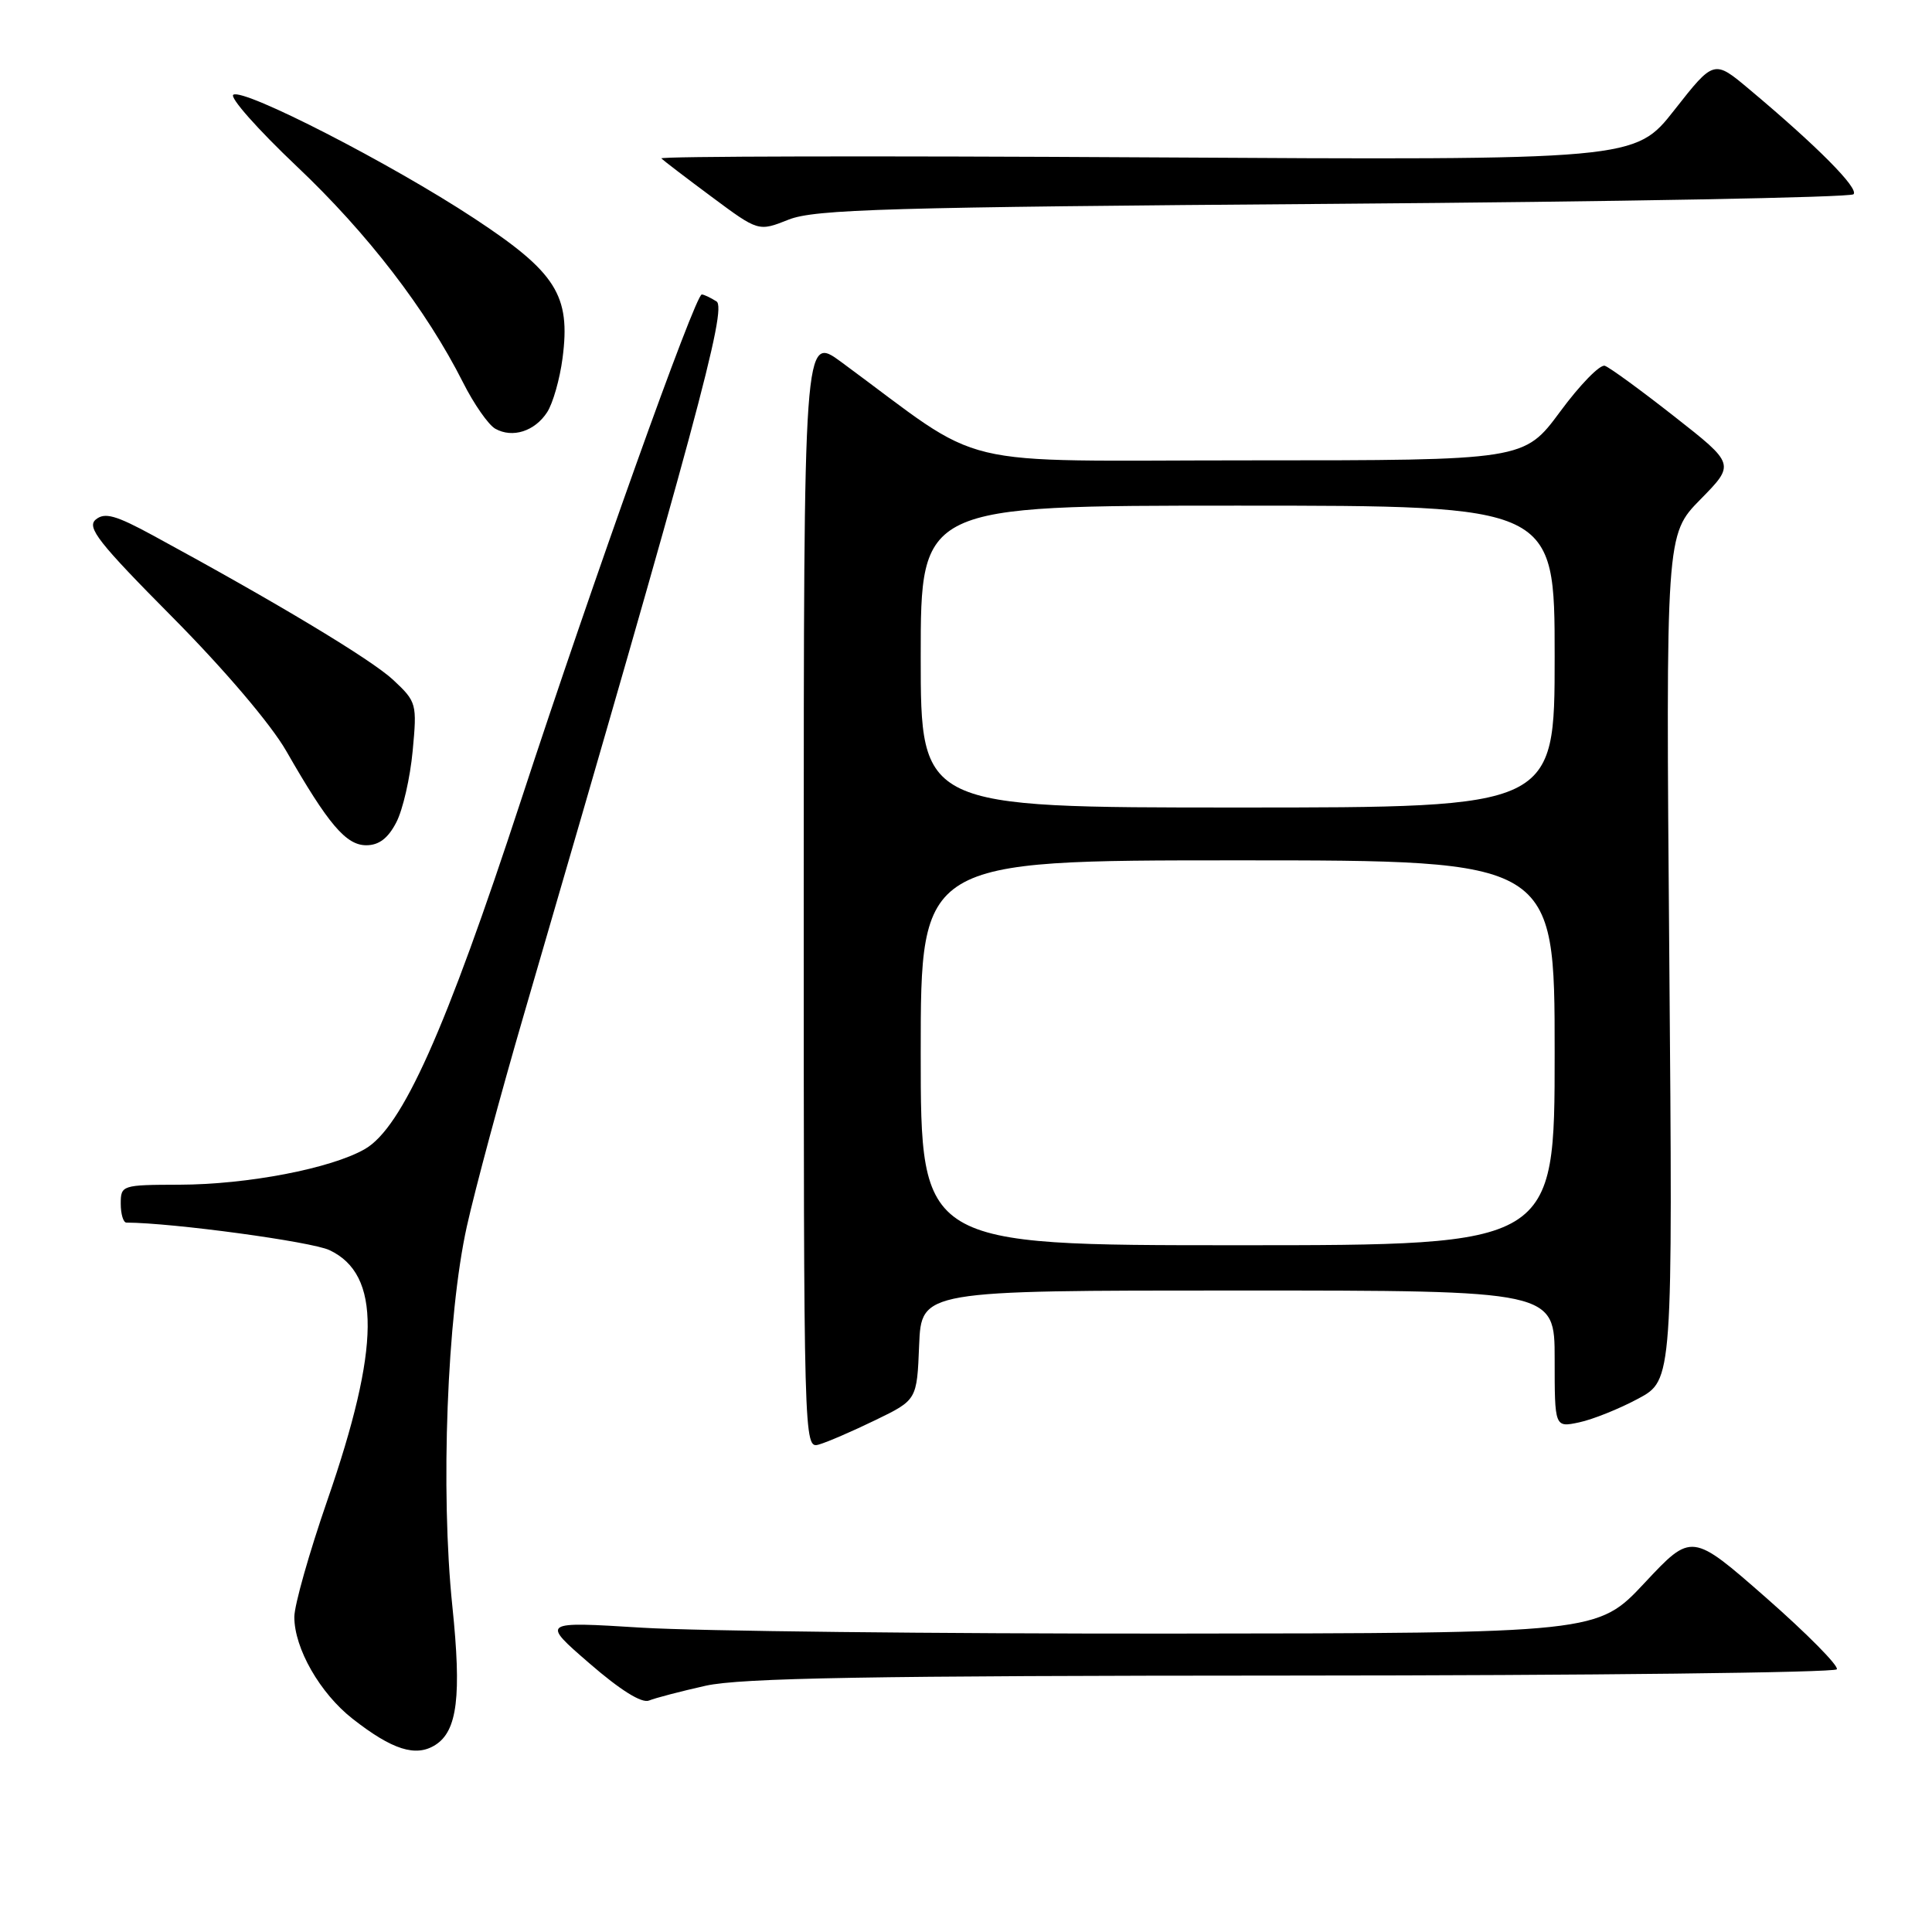 <?xml version="1.0" encoding="UTF-8" standalone="no"?>
<!DOCTYPE svg PUBLIC "-//W3C//DTD SVG 1.1//EN" "http://www.w3.org/Graphics/SVG/1.1/DTD/svg11.dtd" >
<svg xmlns="http://www.w3.org/2000/svg" xmlns:xlink="http://www.w3.org/1999/xlink" version="1.1" viewBox="0 0 256 256">
 <g >
 <path fill="currentColor"
d=" M 57.69 231.21 C 60.61 229.36 61.17 224.71 59.94 212.84 C 58.35 197.56 59.23 174.36 61.86 162.50 C 62.96 157.55 66.35 144.95 69.40 134.50 C 92.21 56.25 96.37 40.85 94.94 39.94 C 94.15 39.44 93.27 39.02 92.99 39.02 C 92.13 38.99 78.55 76.99 69.05 106.00 C 59.02 136.61 53.30 149.39 48.36 152.25 C 43.88 154.83 32.79 156.96 23.75 156.98 C 16.15 157.00 16.00 157.05 16.00 159.50 C 16.00 160.88 16.34 162.00 16.75 162.00 C 22.91 162.03 41.27 164.52 43.66 165.65 C 50.50 168.88 50.41 178.49 43.37 198.81 C 40.97 205.75 39.00 212.70 39.00 214.26 C 39.00 218.42 42.40 224.36 46.71 227.74 C 51.98 231.87 55.10 232.86 57.69 231.21 Z  M 93.50 223.37 C 98.19 222.33 115.20 222.04 171.19 222.02 C 210.62 222.01 243.11 221.63 243.39 221.19 C 243.66 220.74 239.45 216.48 234.03 211.72 C 224.16 203.07 224.16 203.07 217.92 209.74 C 211.68 216.41 211.68 216.41 155.09 216.46 C 123.97 216.48 92.47 216.13 85.10 215.68 C 71.69 214.85 71.69 214.85 78.10 220.40 C 82.19 223.95 85.04 225.73 86.00 225.33 C 86.83 224.99 90.20 224.11 93.50 223.37 Z  M 116.00 188.17 C 121.50 185.50 121.50 185.50 121.79 178.25 C 122.09 171.00 122.09 171.00 164.04 171.00 C 206.00 171.00 206.00 171.00 206.00 180.08 C 206.00 189.16 206.00 189.16 209.25 188.47 C 211.04 188.09 214.56 186.68 217.07 185.33 C 221.65 182.87 221.65 182.87 221.19 126.86 C 220.73 70.84 220.73 70.84 225.32 66.17 C 229.91 61.50 229.91 61.50 221.85 55.18 C 217.42 51.70 213.28 48.68 212.65 48.47 C 212.02 48.25 209.35 50.98 206.73 54.54 C 201.95 61.00 201.95 61.00 165.59 61.00 C 125.11 61.00 131.17 62.46 111.50 47.99 C 106.50 44.31 106.50 44.31 106.50 118.14 C 106.50 191.50 106.51 191.97 108.50 191.41 C 109.60 191.10 112.97 189.64 116.00 188.17 Z  M 52.51 108.97 C 53.38 107.31 54.35 103.05 54.68 99.51 C 55.27 93.23 55.20 92.99 52.10 90.09 C 49.22 87.40 36.74 79.89 20.33 70.98 C 15.33 68.26 13.88 67.86 12.69 68.84 C 11.45 69.87 13.06 71.91 22.86 81.79 C 29.74 88.73 35.90 95.97 37.93 99.51 C 43.50 109.23 45.85 112.00 48.53 112.00 C 50.21 112.00 51.42 111.08 52.51 108.97 Z  M 72.50 54.62 C 73.26 53.45 74.18 50.23 74.54 47.46 C 75.63 39.13 73.71 36.09 62.81 28.92 C 51.82 21.68 32.33 11.68 30.92 12.55 C 30.38 12.88 34.15 17.14 39.30 22.02 C 48.71 30.92 56.49 41.04 61.36 50.69 C 62.80 53.55 64.72 56.30 65.63 56.81 C 67.91 58.09 70.86 57.15 72.50 54.62 Z  M 176.67 27.01 C 214.16 26.73 245.18 26.16 245.60 25.74 C 246.35 24.98 240.81 19.39 231.80 11.84 C 227.11 7.90 227.11 7.90 221.87 14.57 C 216.64 21.23 216.64 21.23 151.89 20.85 C 116.28 20.64 87.36 20.70 87.63 20.99 C 87.91 21.27 90.91 23.57 94.31 26.09 C 100.50 30.69 100.50 30.69 104.50 29.10 C 107.97 27.73 117.59 27.45 176.67 27.01 Z  M 122.00 139.50 C 122.00 114.00 122.00 114.00 164.00 114.00 C 206.00 114.00 206.00 114.00 206.00 139.50 C 206.00 165.00 206.00 165.00 164.00 165.00 C 122.00 165.00 122.00 165.00 122.00 139.50 Z  M 122.00 87.00 C 122.00 67.00 122.00 67.00 164.00 67.00 C 206.00 67.00 206.00 67.00 206.00 87.00 C 206.00 107.00 206.00 107.00 164.00 107.00 C 122.00 107.00 122.00 107.00 122.00 87.00 Z "/>
</g>
</svg>